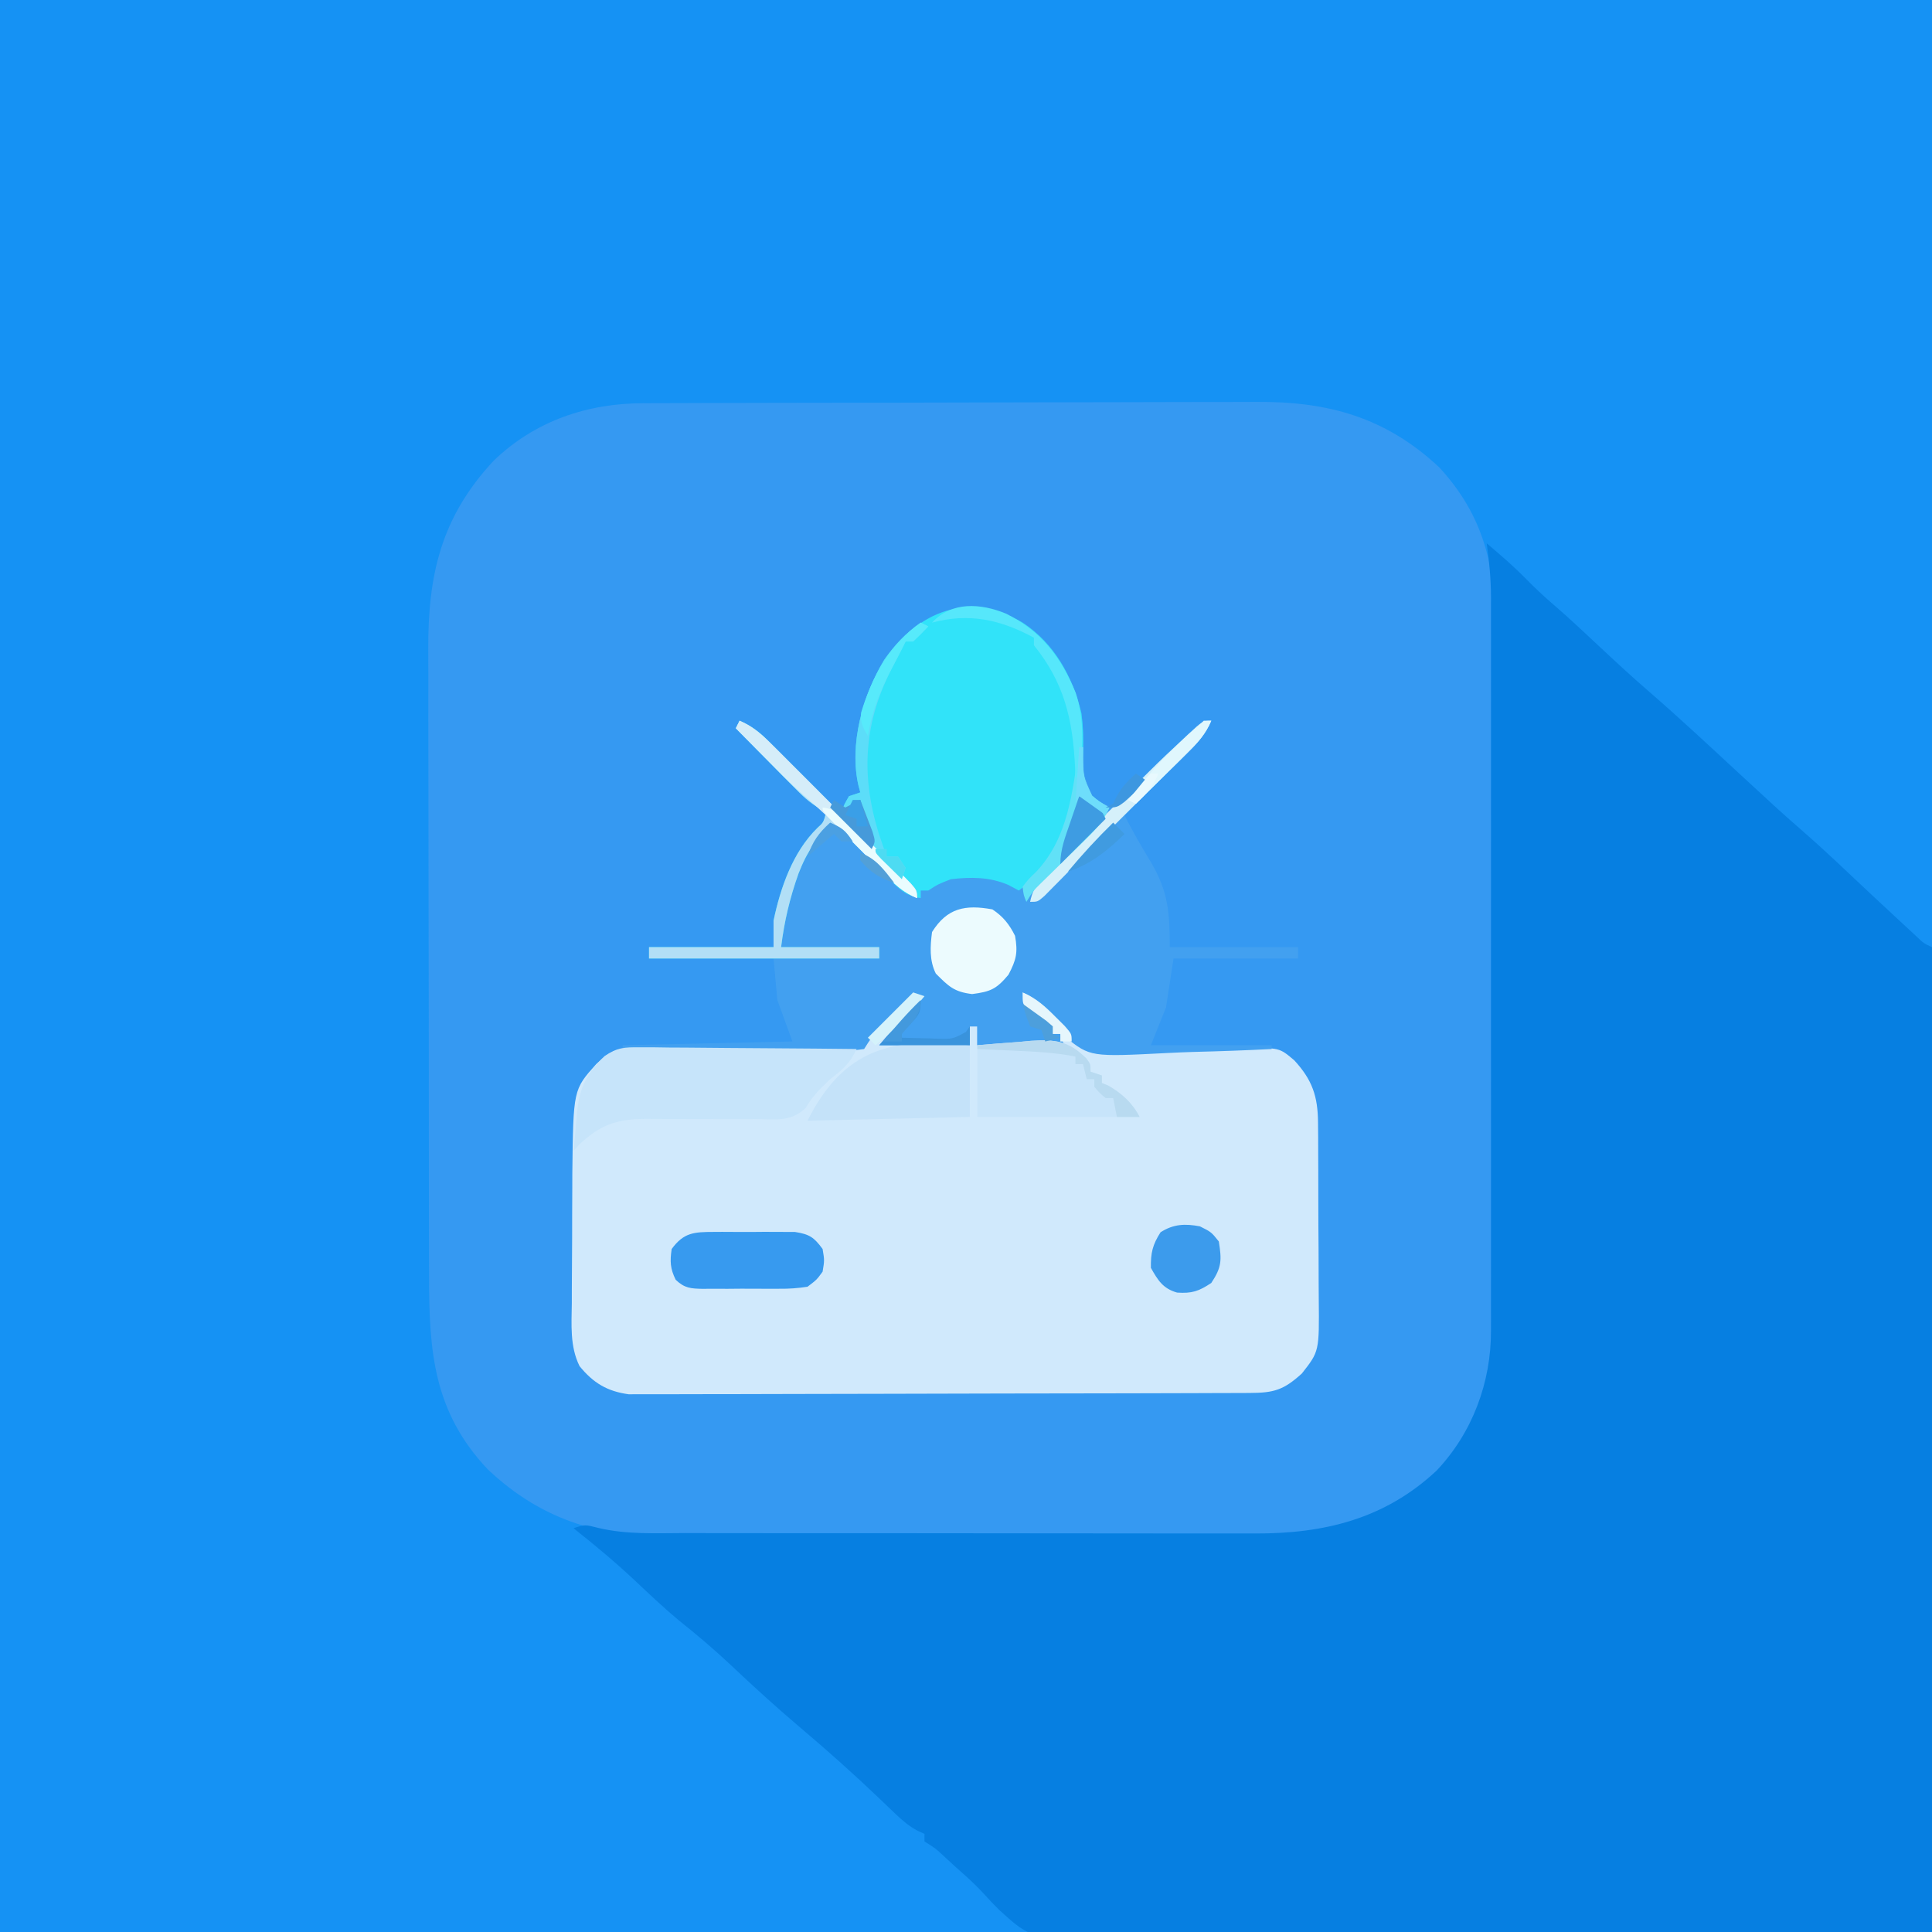 <?xml version="1.0" encoding="UTF-8"?>
<svg version="1.1" xmlns="http://www.w3.org/2000/svg" width="512" height="512">
    <rect width="100%" height="100%" fill="#333333" stroke="none"/>
    <path
        d="M0 0 C168.96 0 337.92 0 512 0 C512 168.96 512 337.92 512 512 C343.04 512 174.08 512 0 512 C0 343.04 0 174.08 0 0 Z "
        fill="#1592F4" transform="translate(0,0)" />
    <path
        d="M0 0 C0.755 -0.004 1.51 -0.007 2.287 -0.011 C4.806 -0.022 7.325 -0.026 9.845 -0.03 C11.655 -0.036 13.466 -0.043 15.277 -0.05 C21.215 -0.071 27.154 -0.081 33.093 -0.091 C35.142 -0.095 37.192 -0.099 39.241 -0.103 C48.875 -0.123 58.508 -0.137 68.141 -0.145 C79.236 -0.155 90.33 -0.181 101.424 -0.222 C110.015 -0.252 118.607 -0.267 127.198 -0.27 C132.322 -0.272 137.445 -0.281 142.568 -0.306 C147.395 -0.33 152.221 -0.334 157.047 -0.324 C158.808 -0.323 160.57 -0.329 162.331 -0.343 C181.29 -0.483 196.571 3.746 210.749 17.022 C224.209 31.635 225.914 46.737 225.813 65.65 C225.817 67.695 225.822 69.739 225.829 71.784 C225.843 77.303 225.832 82.821 225.816 88.339 C225.802 94.131 225.808 99.922 225.812 105.714 C225.815 115.434 225.801 125.153 225.778 134.873 C225.751 146.095 225.75 157.316 225.761 168.538 C225.772 179.358 225.766 190.178 225.752 200.999 C225.746 205.593 225.746 210.187 225.751 214.781 C225.756 220.193 225.745 225.604 225.724 231.016 C225.718 232.997 225.718 234.978 225.723 236.959 C225.765 256.062 225.765 256.062 222.311 264.147 C221.886 265.22 221.461 266.292 221.022 267.397 C214.245 281.349 203.517 291.56 188.983 297.022 C182.522 299.247 176.682 300.296 169.826 300.294 C169.081 300.298 168.336 300.302 167.568 300.305 C165.076 300.316 162.583 300.32 160.091 300.324 C158.302 300.33 156.513 300.337 154.724 300.344 C148.849 300.365 142.975 300.375 137.1 300.385 C135.074 300.39 133.047 300.394 131.02 300.398 C121.49 300.417 111.961 300.431 102.432 300.439 C91.459 300.449 80.486 300.475 69.513 300.516 C61.016 300.546 52.519 300.561 44.021 300.564 C38.954 300.567 33.888 300.575 28.821 300.601 C24.045 300.624 19.27 300.628 14.494 300.618 C12.753 300.617 11.011 300.624 9.269 300.637 C-10.477 300.785 -26.639 296.522 -41.435 282.534 C-55.726 267.401 -56.991 251.399 -56.979 231.615 C-56.985 229.638 -56.992 227.661 -56.999 225.684 C-57.017 220.334 -57.022 214.985 -57.023 209.636 C-57.025 206.287 -57.029 202.938 -57.034 199.59 C-57.053 187.888 -57.061 176.187 -57.059 164.486 C-57.058 153.609 -57.079 142.732 -57.111 131.856 C-57.137 122.492 -57.148 113.129 -57.146 103.765 C-57.146 98.184 -57.151 92.603 -57.173 87.022 C-57.192 81.768 -57.192 76.514 -57.178 71.26 C-57.176 69.343 -57.18 67.425 -57.192 65.508 C-57.31 45.621 -53.865 30.235 -39.833 15.21 C-28.892 4.687 -15.036 -0.004 0 0 Z "
        fill="#3599F2" transform="translate(170.689,106.853)" />
    <path
        d="M0 0 C3.621 3.03 7.129 6.068 10.438 9.438 C12.716 11.752 15.037 13.945 17.5 16.062 C21.605 19.598 25.55 23.293 29.5 27 C33.983 31.203 38.479 35.368 43.133 39.383 C51.037 46.229 58.675 53.378 66.352 60.477 C69.002 62.926 71.656 65.371 74.312 67.812 C75.216 68.644 76.12 69.475 77.051 70.332 C79.305 72.371 81.577 74.378 83.871 76.371 C87.921 79.904 91.845 83.558 95.75 87.25 C97.143 88.56 98.536 89.87 99.93 91.18 C100.613 91.821 101.295 92.463 101.999 93.124 C104.946 95.887 107.905 98.637 110.875 101.375 C111.821 102.249 112.767 103.123 113.742 104.023 C115.833 106.022 115.833 106.022 118 107 C118 193.13 118 279.26 118 368 C59.281 368.371 59.281 368.371 -0.625 368.75 C-12.975 368.859 -25.325 368.968 -38.049 369.081 C-53.157 369.135 -53.157 369.135 -60.235 369.145 C-65.167 369.156 -70.098 369.201 -75.03 369.267 C-81.332 369.35 -87.632 369.374 -93.934 369.357 C-96.241 369.36 -98.547 369.384 -100.853 369.431 C-120.743 369.813 -120.743 369.813 -129.084 362.266 C-130.633 360.738 -132.114 359.178 -133.566 357.558 C-135.941 354.977 -138.57 352.707 -141.188 350.375 C-142.477 349.18 -142.477 349.18 -143.793 347.961 C-146.04 345.874 -146.04 345.874 -149 344 C-149 343.34 -149 342.68 -149 342 C-149.878 341.605 -149.878 341.605 -150.774 341.202 C-153.099 339.947 -154.706 338.593 -156.609 336.77 C-157.282 336.131 -157.955 335.492 -158.648 334.834 C-159.342 334.167 -160.035 333.5 -160.75 332.812 C-167.619 326.251 -174.664 319.961 -181.919 313.829 C-188.328 308.403 -194.498 302.771 -200.602 297.004 C-204.972 292.897 -209.502 289.081 -214.191 285.34 C-218.206 281.995 -221.976 278.407 -225.778 274.825 C-230.982 269.951 -236.403 265.421 -242 261 C-239 260 -239 260 -235.421 260.92 C-227.849 262.727 -220 262.287 -212.262 262.275 C-210.466 262.279 -208.67 262.284 -206.873 262.29 C-202.014 262.303 -197.154 262.304 -192.295 262.302 C-188.229 262.301 -184.164 262.305 -180.099 262.31 C-170.503 262.321 -160.908 262.322 -151.312 262.316 C-141.432 262.31 -131.552 262.322 -121.672 262.343 C-113.172 262.361 -104.672 262.367 -96.171 262.364 C-91.102 262.362 -86.033 262.364 -80.964 262.378 C-76.195 262.391 -71.426 262.389 -66.657 262.376 C-64.914 262.374 -63.171 262.376 -61.427 262.385 C-43.14 262.465 -27.028 258.561 -13.312 245.75 C-3.783 235.692 1.165 222.331 1.127 208.638 C1.129 207.787 1.13 206.936 1.132 206.059 C1.136 203.202 1.133 200.345 1.129 197.487 C1.131 195.441 1.133 193.394 1.135 191.347 C1.139 185.783 1.137 180.219 1.134 174.655 C1.132 168.833 1.134 163.011 1.136 157.189 C1.138 147.407 1.135 137.625 1.13 127.843 C1.125 116.539 1.127 105.236 1.132 93.932 C1.137 84.227 1.137 74.523 1.135 64.818 C1.133 59.022 1.133 53.226 1.136 47.43 C1.139 41.976 1.137 36.523 1.131 31.07 C1.13 29.07 1.13 27.071 1.133 25.071 C1.135 22.337 1.132 19.603 1.127 16.87 C1.129 16.082 1.131 15.295 1.134 14.484 C1.116 9.574 0.694 4.862 0 0 Z "
        fill="#067FE1" transform="translate(394,144)" />
    <path
        d="M0 0 C0.99 0.33 1.98 0.66 3 1 C2.107 2.065 1.21 3.127 0.312 4.188 C-0.186 4.779 -0.685 5.371 -1.199 5.98 C-3.367 8.412 -5.696 10.696 -8 13 C-0.41 13.33 7.18 13.66 15 14 C15 12.35 15 10.7 15 9 C15.66 9 16.32 9 17 9 C17 10.65 17 12.3 17 14 C24.26 13.67 31.52 13.34 39 13 C39 12.34 39 11.68 39 11 C38.34 11 37.68 11 37 11 C35.29 9.378 33.627 7.706 32 6 C31.402 5.464 30.804 4.928 30.188 4.375 C29 3 29 3 29 0 C32.595 1.306 34.068 3.387 36.297 6.39 C40.373 11.496 44.085 14.226 50.675 15.028 C57.433 15.442 64.175 15.265 70.938 15.062 C74.443 15.006 77.949 14.967 81.455 14.942 C83.625 14.921 85.796 14.88 87.966 14.815 C97.042 14.64 97.042 14.64 101 18 C105.765 23.174 107.244 27.535 107.291 34.515 C107.303 35.814 107.316 37.112 107.329 38.45 C107.332 39.86 107.334 41.27 107.336 42.68 C107.342 44.136 107.349 45.591 107.356 47.047 C107.368 50.095 107.372 53.143 107.371 56.191 C107.37 60.084 107.398 63.976 107.432 67.868 C107.454 70.874 107.458 73.88 107.457 76.887 C107.46 78.321 107.469 79.755 107.484 81.19 C107.621 95.126 107.621 95.126 103 101 C98.167 105.373 95.629 106.126 89.163 106.147 C88.452 106.151 87.74 106.155 87.007 106.158 C84.611 106.169 82.215 106.173 79.82 106.177 C78.107 106.183 76.393 106.19 74.68 106.197 C70.017 106.214 65.354 106.225 60.69 106.233 C57.777 106.238 54.864 106.244 51.951 106.251 C42.838 106.27 33.726 106.284 24.613 106.292 C14.091 106.302 3.57 106.328 -6.952 106.369 C-15.082 106.399 -23.212 106.414 -31.342 106.417 C-36.199 106.419 -41.055 106.428 -45.912 106.453 C-50.483 106.477 -55.053 106.481 -59.625 106.471 C-61.3 106.47 -62.976 106.477 -64.652 106.49 C-66.944 106.508 -69.235 106.501 -71.528 106.488 C-73.45 106.491 -73.45 106.491 -75.411 106.495 C-81.063 105.715 -84.755 103.528 -88.409 99.043 C-91.014 93.801 -90.531 88.022 -90.461 82.305 C-90.46 81.08 -90.459 79.856 -90.458 78.594 C-90.452 76.007 -90.436 73.42 -90.412 70.833 C-90.375 66.909 -90.371 62.986 -90.371 59.062 C-90.361 56.539 -90.35 54.016 -90.336 51.492 C-90.334 50.334 -90.331 49.177 -90.329 47.984 C-90.076 25.77 -90.076 25.77 -84 19 C-80.127 15.306 -77.811 14.51 -72.485 14.581 C-70.537 14.59 -70.537 14.59 -68.55 14.6 C-67.861 14.612 -67.172 14.624 -66.462 14.636 C-64.292 14.672 -62.123 14.68 -59.953 14.679 C-53.785 14.682 -47.619 14.728 -41.452 14.811 C-37.672 14.86 -33.894 14.869 -30.113 14.855 C-28.679 14.858 -27.244 14.876 -25.81 14.909 C-17.784 15.297 -17.784 15.297 -10.641 12.284 C-8.877 10.275 -7.456 8.238 -6 6 C-4.884 4.805 -3.739 3.636 -2.562 2.5 C-1.717 1.675 -0.871 0.85 0 0 Z "
        fill="#D0E9FC" transform="translate(242,263)" />
    <path
        d="M0 0 C8.418 5.508 13.077 14.207 15.504 23.793 C16.014 27.093 16.13 30.251 16.2 33.582 C16.081 40.257 16.081 40.257 18.613 46.199 C20.706 47.765 20.706 47.765 24 49 C24.447 48.553 24.895 48.105 25.355 47.645 C27.237 45.763 29.118 43.882 31 42 C31.776 41.216 32.552 40.432 33.352 39.625 C36.247 36.755 39.196 33.957 42.188 31.188 C42.987 30.434 42.987 30.434 43.803 29.666 C47.768 26 47.768 26 50 26 C48.437 29.766 46.094 32.136 43.211 34.984 C42.516 35.675 42.516 35.675 41.807 36.38 C40.334 37.841 38.855 39.296 37.375 40.75 C36.372 41.743 35.369 42.737 34.367 43.73 C31.917 46.159 29.46 48.581 27 51 C29.127 55.337 31.588 59.467 34.078 63.604 C38.567 71.284 39 76.754 39 86 C50.22 86 61.44 86 73 86 C73 86.99 73 87.98 73 89 C62.11 89 51.22 89 40 89 C39.34 93.29 38.68 97.58 38 102 C36.68 105.3 35.36 108.6 34 112 C44.56 112 55.12 112 66 112 C66 112.33 66 112.66 66 113 C59.137 113.358 52.277 113.601 45.407 113.769 C43.076 113.839 40.747 113.934 38.418 114.056 C17.986 115.099 17.986 115.099 11.329 109.856 C7.793 106.544 4.903 102.869 2 99 C1.34 98.67 0.68 98.34 0 98 C2.118 102.012 4.457 104.223 8 107 C8 107.66 8 108.32 8 109 C8.66 109 9.32 109 10 109 C10.33 109.99 10.66 110.98 11 112 C3.41 112 -4.18 112 -12 112 C-12 110.35 -12 108.7 -12 107 C-12.66 107 -13.32 107 -14 107 C-14 108.65 -14 110.3 -14 112 C-21.92 112 -29.84 112 -38 112 C-35.03 108.535 -35.03 108.535 -32 105 C-30.33 103.003 -28.662 101.004 -27 99 C-30.6 100.521 -32.9 102.662 -35.625 105.438 C-36.401 106.22 -37.177 107.002 -37.977 107.809 C-40.132 110.028 -40.132 110.028 -42 113 C-44.67 113.361 -44.67 113.361 -48.102 113.341 C-50.024 113.34 -50.024 113.34 -51.984 113.34 C-53.388 113.325 -54.792 113.309 -56.195 113.293 C-57.627 113.287 -59.059 113.283 -60.491 113.28 C-64.263 113.269 -68.034 113.239 -71.805 113.206 C-75.653 113.175 -79.5 113.162 -83.348 113.146 C-90.899 113.114 -98.449 113.063 -106 113 C-106 112.67 -106 112.34 -106 112 C-83.725 111.505 -83.725 111.505 -61 111 C-62.32 107.37 -63.64 103.74 -65 100 C-65.33 96.37 -65.66 92.74 -66 89 C-76.89 89 -87.78 89 -99 89 C-99 88.01 -99 87.02 -99 86 C-88.11 86 -77.22 86 -66 86 C-66 83.69 -66 81.38 -66 79 C-64.174 70.266 -60.901 60.794 -54.379 54.414 C-52.736 52.935 -52.736 52.935 -52 50 C-52.562 49.764 -53.123 49.529 -53.702 49.286 C-56.543 47.696 -58.478 45.747 -60.766 43.43 C-61.655 42.534 -62.545 41.638 -63.461 40.715 C-64.381 39.778 -65.302 38.841 -66.25 37.875 C-67.195 36.92 -68.14 35.966 -69.086 35.012 C-71.395 32.679 -73.7 30.342 -76 28 C-75.67 27.34 -75.34 26.68 -75 26 C-72.047 27.33 -69.976 28.778 -67.7 31.073 C-67.08 31.693 -66.46 32.314 -65.82 32.953 C-64.834 33.955 -64.834 33.955 -63.828 34.977 C-63.146 35.662 -62.463 36.347 -61.76 37.053 C-59.585 39.239 -57.418 41.432 -55.25 43.625 C-53.775 45.11 -52.3 46.594 -50.824 48.078 C-47.211 51.714 -43.604 55.355 -40 59 C-40.217 58.385 -40.433 57.77 -40.656 57.137 C-40.935 56.328 -41.213 55.52 -41.5 54.688 C-41.778 53.887 -42.057 53.086 -42.344 52.262 C-43 50 -43 50 -43 47 C-44.65 47.99 -46.3 48.98 -48 50 C-47.188 48.062 -47.188 48.062 -46 46 C-45.01 45.67 -44.02 45.34 -43 45 C-43.159 44.417 -43.317 43.835 -43.48 43.234 C-46.006 32.374 -42.37 19.243 -36.688 9.875 C-27.558 -3.061 -14.373 -8.439 0 0 Z "
        fill="#42A0F0" transform="translate(271,165)" />
    <path
        d="M0 0 C8.408 5.502 13.321 14.388 15.594 24.035 C17.337 36.76 14.428 53.794 6.594 64.227 C4.257 66.826 1.812 68.924 -1 71 C-1.928 70.505 -2.856 70.01 -3.812 69.5 C-8.757 67.389 -13.713 67.379 -19 68 C-22.453 69.347 -22.453 69.347 -25 71 C-25.66 71 -26.32 71 -27 71 C-27 71.66 -27 72.32 -27 73 C-30.881 72.444 -32.628 70.723 -35.328 67.965 C-36.527 66.752 -36.527 66.752 -37.75 65.514 C-38.575 64.664 -39.4 63.813 -40.25 62.938 C-41.09 62.083 -41.931 61.229 -42.797 60.35 C-44.871 58.24 -46.939 56.123 -49 54 C-54.795 56.609 -57.119 60.779 -59.395 66.516 C-61.713 73.078 -63.127 79.017 -64 86 C-55.42 86 -46.84 86 -38 86 C-38 86.99 -38 87.98 -38 89 C-58.13 89 -78.26 89 -99 89 C-99 88.01 -99 87.02 -99 86 C-88.11 86 -77.22 86 -66 86 C-66 83.69 -66 81.38 -66 79 C-64.174 70.266 -60.901 60.794 -54.379 54.414 C-52.736 52.935 -52.736 52.935 -52 50 C-52.562 49.764 -53.123 49.529 -53.702 49.286 C-56.543 47.696 -58.478 45.747 -60.766 43.43 C-61.655 42.534 -62.545 41.638 -63.461 40.715 C-64.381 39.778 -65.302 38.841 -66.25 37.875 C-67.195 36.92 -68.14 35.966 -69.086 35.012 C-71.395 32.679 -73.7 30.342 -76 28 C-75.67 27.34 -75.34 26.68 -75 26 C-72.047 27.33 -69.976 28.778 -67.7 31.073 C-66.77 32.003 -66.77 32.003 -65.82 32.953 C-64.834 33.955 -64.834 33.955 -63.828 34.977 C-63.146 35.662 -62.463 36.347 -61.76 37.053 C-59.585 39.239 -57.418 41.432 -55.25 43.625 C-53.775 45.11 -52.3 46.594 -50.824 48.078 C-47.211 51.714 -43.604 55.355 -40 59 C-40.217 58.385 -40.433 57.77 -40.656 57.137 C-40.935 56.328 -41.213 55.52 -41.5 54.688 C-41.778 53.887 -42.057 53.086 -42.344 52.262 C-43 50 -43 50 -43 47 C-44.65 47.99 -46.3 48.98 -48 50 C-47.188 48.062 -47.188 48.062 -46 46 C-45.01 45.67 -44.02 45.34 -43 45 C-43.159 44.417 -43.317 43.835 -43.48 43.234 C-46.006 32.374 -42.37 19.243 -36.688 9.875 C-27.558 -3.061 -14.373 -8.439 0 0 Z "
        fill="#31E3F9" transform="translate(271,165)" />
    <path
        d="M0 0 C1.281 0 2.562 0.001 3.882 0.001 C5.27 0.021 6.658 0.042 8.046 0.063 C9.473 0.071 10.901 0.077 12.329 0.081 C16.076 0.096 19.822 0.135 23.569 0.179 C27.396 0.22 31.224 0.239 35.052 0.259 C42.554 0.302 50.055 0.37 57.557 0.454 C55.832 4.243 53.87 5.912 50.557 8.454 C47.978 10.907 45.829 12.974 44.07 16.079 C40.131 19.803 36.139 19.106 30.913 19.021 C29.348 19.029 29.348 19.029 27.752 19.038 C24.416 19.054 21.081 19.038 17.745 19.017 C14.42 19 11.095 18.991 7.77 19.006 C5.702 19.016 3.634 19.007 1.566 18.977 C-5.99 19.005 -10.234 20.492 -15.88 25.704 C-16.396 26.282 -16.911 26.859 -17.443 27.454 C-17.213 24.743 -16.96 22.037 -16.693 19.329 C-16.631 18.569 -16.569 17.808 -16.505 17.024 C-15.85 10.688 -13.89 6.795 -9.206 2.314 C-5.846 0.052 -4.02 -0.032 0 0 Z "
        fill="#C6E4FA" transform="translate(169.443,277.546)" />
    <path
        d="M0 0 C0 6.27 0 12.54 0 19 C-14.19 19.33 -28.38 19.66 -43 20 C-33.383 0.766 -20.22 -2.318 0 0 Z "
        fill="#C4E2F9" transform="translate(257,277)" />
    <path
        d="M0 0 C1.112 1.512 1.112 1.512 1.112 3.512 C2.102 3.842 3.092 4.172 4.112 4.512 C4.112 5.172 4.112 5.832 4.112 6.512 C4.668 6.739 5.225 6.966 5.799 7.2 C9.311 9.193 12.292 11.873 14.112 15.512 C-0.078 15.512 -14.268 15.512 -28.888 15.512 C-28.888 9.242 -28.888 2.972 -28.888 -3.488 C-25.201 -3.819 -21.519 -4.104 -17.826 -4.363 C-16.268 -4.51 -16.268 -4.51 -14.679 -4.66 C-8.22 -5.07 -4.687 -4.625 0 0 Z "
        fill="#C7E4FA" transform="translate(287.888,280.488)" />
    <path
        d="M0 0 C1.043 -0.006 1.043 -0.006 2.106 -0.012 C3.572 -0.014 5.038 -0.007 6.504 0.01 C8.743 0.031 10.979 0.01 13.219 -0.016 C14.646 -0.013 16.073 -0.008 17.5 0 C19.441 0.007 19.441 0.007 21.422 0.014 C25.272 0.612 26.473 1.423 28.75 4.531 C29.25 7.531 29.25 7.531 28.75 10.531 C27.188 12.686 27.188 12.686 24.75 14.531 C22.106 14.93 19.886 15.093 17.246 15.062 C16.526 15.066 15.807 15.07 15.065 15.074 C13.548 15.077 12.031 15.069 10.514 15.053 C8.191 15.031 5.871 15.053 3.549 15.078 C2.073 15.075 0.597 15.07 -0.879 15.062 C-1.92 15.075 -1.92 15.075 -2.981 15.087 C-6.173 15.025 -7.829 14.933 -10.183 12.686 C-11.651 9.722 -11.726 7.796 -11.25 4.531 C-8.027 0.12 -5.29 0.018 0 0 Z "
        fill="#379AEF" transform="translate(189.25,326.469)" />
    <path
        d="M0 0 C3.476 1.493 5.733 3.48 8.401 6.143 C9.262 6.997 10.123 7.851 11.009 8.731 C11.929 9.655 12.849 10.579 13.797 11.531 C14.755 12.488 15.713 13.444 16.672 14.401 C18.676 16.401 20.676 18.406 22.673 20.413 C25.238 22.989 27.811 25.556 30.388 28.12 C32.366 30.091 34.34 32.067 36.312 34.044 C37.721 35.455 39.134 36.862 40.547 38.269 C41.395 39.123 42.243 39.977 43.116 40.857 C43.868 41.611 44.62 42.364 45.394 43.141 C47 45 47 45 47 47 C43.637 45.543 41.455 43.689 38.891 41.086 C38.137 40.325 37.382 39.565 36.605 38.781 C35.828 37.987 35.051 37.193 34.25 36.375 C33.457 35.573 32.664 34.771 31.848 33.945 C29.894 31.968 27.945 29.986 26 28 C20.205 30.609 17.881 34.779 15.605 40.516 C13.287 47.078 11.873 53.017 11 60 C19.58 60 28.16 60 37 60 C37 60.99 37 61.98 37 63 C16.87 63 -3.26 63 -24 63 C-24 62.01 -24 61.02 -24 60 C-13.11 60 -2.22 60 9 60 C9 57.69 9 55.38 9 53 C10.826 44.266 14.099 34.794 20.621 28.414 C22.264 26.935 22.264 26.935 23 24 C22.438 23.764 21.877 23.529 21.298 23.286 C18.457 21.696 16.522 19.747 14.234 17.43 C13.345 16.534 12.455 15.638 11.539 14.715 C10.619 13.778 9.698 12.841 8.75 11.875 C7.805 10.92 6.86 9.966 5.914 9.012 C3.605 6.679 1.3 4.342 -1 2 C-0.67 1.34 -0.34 0.68 0 0 Z "
        fill="#B2DFF6" transform="translate(196,191)" />
    <path
        d="M0 0 C2.838 1.875 4.484 3.969 6 7 C6.776 11.422 6.345 13.346 4.25 17.312 C1.068 21.114 -0.492 21.805 -5.375 22.438 C-10.185 21.857 -11.614 20.386 -15 17 C-16.729 13.543 -16.49 9.78 -16 6 C-12.014 -0.378 -7.204 -1.333 0 0 Z "
        fill="#ECFBFE" transform="translate(263,241)" />
    <path
        d="M0 0 C3 1.5 3 1.5 5 4 C5.786 8.954 5.784 10.825 3 15 C-0.31 17.207 -2.148 17.814 -6.059 17.547 C-9.818 16.488 -11.154 14.275 -13 11 C-13.068 7.046 -12.567 4.884 -10.438 1.562 C-6.999 -0.642 -3.908 -0.743 0 0 Z "
        fill="#3C9BEC" transform="translate(318,325)" />
    <path
        d="M0 0 C-1.544 3.688 -3.784 6.015 -6.613 8.809 C-7.991 10.177 -7.991 10.177 -9.396 11.572 C-10.368 12.527 -11.34 13.483 -12.312 14.438 C-13.273 15.388 -14.234 16.339 -15.193 17.291 C-16.972 19.052 -18.753 20.812 -20.536 22.568 C-24.508 26.489 -28.444 30.445 -32.355 34.426 C-33.966 36.055 -35.577 37.684 -37.188 39.312 C-38.007 40.148 -38.826 40.984 -39.67 41.846 C-40.453 42.635 -41.236 43.425 -42.043 44.238 C-42.755 44.961 -43.467 45.683 -44.2 46.427 C-46 48 -46 48 -48 48 C-47.131 43.319 -44.256 40.876 -40.953 37.66 C-40.345 37.056 -39.737 36.452 -39.11 35.83 C-37.164 33.9 -35.207 31.981 -33.25 30.062 C-31.947 28.775 -30.645 27.486 -29.344 26.197 C-26.941 23.819 -24.534 21.444 -22.122 19.074 C-20.165 17.151 -18.219 15.218 -16.279 13.276 C-13.514 10.515 -10.68 7.842 -7.812 5.188 C-7.279 4.685 -6.746 4.183 -6.197 3.666 C-2.232 0 -2.232 0 0 0 Z "
        fill="#D5F0FA" transform="translate(321,191)" />
    <path
        d="M0 0 C0.33 0 0.66 0 1 0 C1.004 1.104 1.004 1.104 1.008 2.23 C1.07 7.888 1.07 7.888 3.402 12.844 C5.207 14.363 5.207 14.363 8 16 C6.525 19.433 4.6 21.621 1.938 24.223 C1.141 25.008 0.344 25.794 -0.477 26.604 C-1.726 27.821 -1.726 27.821 -3 29.062 C-4.648 30.676 -6.294 32.292 -7.938 33.91 C-8.668 34.623 -9.399 35.336 -10.152 36.071 C-12.169 38.064 -12.169 38.064 -14 41 C-14.73 39.254 -14.73 39.254 -15 37 C-13.488 35.027 -13.488 35.027 -11.312 32.938 C-2.835 23.825 -1.835 11.855 0 0 Z "
        fill="#61E1F7" transform="translate(286,198)" />
    <path
        d="M0 0 C3.476 1.493 5.733 3.48 8.401 6.143 C9.262 6.997 10.123 7.851 11.009 8.731 C11.929 9.655 12.849 10.579 13.797 11.531 C14.755 12.488 15.713 13.444 16.672 14.401 C18.676 16.401 20.676 18.406 22.673 20.413 C25.238 22.989 27.811 25.556 30.388 28.12 C32.366 30.091 34.34 32.067 36.312 34.044 C37.721 35.455 39.134 36.862 40.547 38.269 C41.395 39.123 42.243 39.977 43.116 40.857 C43.868 41.611 44.62 42.364 45.394 43.141 C47 45 47 45 47 47 C43.445 45.492 41.204 43.424 38.516 40.676 C37.236 39.379 37.236 39.379 35.93 38.057 C35.045 37.151 34.161 36.246 33.25 35.312 C27.965 29.922 22.692 24.637 16.956 19.727 C13.308 16.506 9.919 13.022 6.5 9.562 C5.773 8.831 5.046 8.099 4.297 7.346 C2.529 5.566 0.763 3.784 -1 2 C-0.67 1.34 -0.34 0.68 0 0 Z "
        fill="#D5EDF9" transform="translate(196,191)" />
    <path
        d="M0 0 C0.66 0.33 1.32 0.66 2 1 C0.71 2.376 -0.627 3.708 -2 5 C-2.66 5 -3.32 5 -4 5 C-4.268 5.543 -4.536 6.085 -4.812 6.645 C-5.667 8.34 -6.545 10.023 -7.438 11.699 C-14.963 26.091 -15.982 39.986 -11.199 55.617 C-10.496 57.757 -9.767 59.882 -9 62 C-8.01 62 -7.02 62 -6 62 C-5.34 62.99 -4.68 63.98 -4 65 C-4.33 65.99 -4.66 66.98 -5 68 C-11.152 62.937 -14.025 57.705 -16 50 C-16 49.01 -16 48.02 -16 47 C-17.65 47.99 -19.3 48.98 -21 50 C-20.188 48.062 -20.188 48.062 -19 46 C-17.515 45.505 -17.515 45.505 -16 45 C-16.238 44.126 -16.238 44.126 -16.48 43.234 C-19.016 32.331 -15.351 19.196 -9.625 9.812 C-6.834 5.81 -3.976 2.812 0 0 Z "
        fill="#5CDDF9" transform="translate(244,165)" />
    <path
        d="M0 0 C9.264 4.64 14.511 11.45 18.449 20.973 C20.907 28.525 20.32 35.574 19.375 43.375 C19.045 43.375 18.715 43.375 18.375 43.375 C18.319 41.907 18.319 41.907 18.262 40.41 C17.634 27.894 15.383 18.316 7.375 8.375 C7.375 7.715 7.375 7.055 7.375 6.375 C-1.454 1.592 -9.754 -0.257 -19.625 2.375 C-14.439 -3.305 -6.72 -2.773 0 0 Z "
        fill="#56E7FB" transform="translate(266.625,162.625)" />
    <path
        d="M0 0 C1.112 1.512 1.112 1.512 1.112 3.512 C2.102 3.842 3.092 4.172 4.112 4.512 C4.112 5.172 4.112 5.832 4.112 6.512 C4.668 6.739 5.225 6.966 5.799 7.2 C9.311 9.193 12.292 11.873 14.112 15.512 C12.132 15.512 10.152 15.512 8.112 15.512 C7.782 13.862 7.452 12.212 7.112 10.512 C6.452 10.512 5.792 10.512 5.112 10.512 C3.487 9.137 3.487 9.137 2.112 7.512 C2.112 6.852 2.112 6.192 2.112 5.512 C1.452 5.512 0.792 5.512 0.112 5.512 C-0.218 4.192 -0.548 2.872 -0.888 1.512 C-1.548 1.512 -2.208 1.512 -2.888 1.512 C-2.888 0.852 -2.888 0.192 -2.888 -0.488 C-8.333 -1.564 -13.734 -1.81 -19.263 -2.05 C-20.19 -2.093 -21.117 -2.137 -22.072 -2.181 C-24.344 -2.287 -26.616 -2.389 -28.888 -2.488 C-28.888 -2.818 -28.888 -3.148 -28.888 -3.488 C-25.204 -3.832 -21.517 -4.104 -17.826 -4.363 C-16.268 -4.51 -16.268 -4.51 -14.679 -4.66 C-8.22 -5.07 -4.687 -4.625 0 0 Z "
        fill="#B8DAF0" transform="translate(287.888,280.488)" />
    <path
        d="M0 0 C2.375 0.75 2.375 0.75 5 2 C5.66 3.32 6.32 4.64 7 6 C3.04 9.96 -0.92 13.92 -5 18 C-5 14.141 -3.745 10.915 -2.5 7.312 C-2.262 6.611 -2.023 5.909 -1.777 5.186 C-1.189 3.456 -0.595 1.728 0 0 Z "
        fill="#3E9CE2" transform="translate(286,211)" />
    <path
        d="M0 0 C4.153 0.519 6.099 2.726 8.984 5.621 C9.445 6.081 9.905 6.541 10.38 7.015 C11.348 7.986 12.313 8.96 13.274 9.938 C14.75 11.438 16.239 12.924 17.73 14.408 C25 21.733 25 21.733 25 24 C21.248 22.438 18.866 20.11 16.016 17.246 C15.325 16.555 15.325 16.555 14.62 15.849 C13.653 14.879 12.688 13.907 11.726 12.932 C10.246 11.434 8.759 9.944 7.27 8.455 C0 1.14 0 1.14 0 0 Z "
        fill="#EAFCFE" transform="translate(218,214)" />
    <path
        d="M0 0 C0.66 0 1.32 0 2 0 C0.513 3.466 -1.457 5.69 -4.133 8.328 C-5.341 9.527 -5.341 9.527 -6.574 10.75 C-7.416 11.575 -8.258 12.4 -9.125 13.25 C-9.974 14.09 -10.824 14.931 -11.699 15.797 C-13.795 17.869 -15.895 19.937 -18 22 C-18.66 21.67 -19.32 21.34 -20 21 C-14.207 13.513 -8.208 7.15 -1 1 C-0.67 0.67 -0.34 0.34 0 0 Z "
        fill="#E0F7FD" transform="translate(319,191)" />
    <path
        d="M0 0 C0 3.391 -0.339 3.736 -2.5 6.125 C-5.109 8.491 -5.109 8.491 -5 10 C-2.562 10.081 -0.126 10.14 2.312 10.188 C3.003 10.213 3.693 10.238 4.404 10.264 C8.482 10.357 8.482 10.357 11.98 8.488 C12.485 7.752 12.485 7.752 13 7 C13 8.65 13 10.3 13 12 C5.08 12 -2.84 12 -11 12 C-7.376 7.772 -3.958 3.841 0 0 Z "
        fill="#3993DC" transform="translate(244,265)" />
    <path
        d="M0 0 C0.66 0.33 1.32 0.66 2 1 C0.71 2.376 -0.627 3.708 -2 5 C-2.66 5 -3.32 5 -4 5 C-4.268 5.543 -4.536 6.085 -4.812 6.645 C-5.667 8.34 -6.545 10.023 -7.438 11.699 C-10.628 17.801 -12.867 23.202 -14 30 C-15.389 27.75 -16.047 26.477 -15.785 23.809 C-12.892 14.317 -8.206 5.804 0 0 Z "
        fill="#57EAFB" transform="translate(244,165)" />
    <path
        d="M0 0 C1.485 0.99 1.485 0.99 3 2 C4.32 1.34 5.64 0.68 7 0 C7.697 1.788 8.382 3.581 9.062 5.375 C9.445 6.373 9.828 7.37 10.223 8.398 C11 11 11 11 10 13 C6.37 9.37 2.74 5.74 -1 2 C-0.67 1.34 -0.34 0.68 0 0 Z "
        fill="#469ADA" transform="translate(221,212)" />
    <path
        d="M0 0 C0.99 0.33 1.98 0.66 3 1 C-0.942 5.88 -5.12 10.058 -10 14 C-10.66 13.34 -11.32 12.68 -12 12 C-8.04 8.04 -4.08 4.08 0 0 Z "
        fill="#D4F2FB" transform="translate(242,263)" />
    <path
        d="M0 0 C0.99 0.99 1.98 1.98 3 3 C-1.273 7.273 -6.178 11.181 -12 13 C-8.195 8.44 -4.25 4.149 0 0 Z "
        fill="#409BE0" transform="translate(295,218)" />
    <path
        d="M0 0 C3.631 1.532 5.986 3.718 8.75 6.5 C9.949 7.691 9.949 7.691 11.172 8.906 C13 11 13 11 13 13 C12.01 13 11.02 13 10 13 C10 12.34 10 11.68 10 11 C9.34 11 8.68 11 8 11 C6.29 9.378 4.627 7.706 3 6 C2.402 5.464 1.804 4.928 1.188 4.375 C0 3 0 3 0 0 Z "
        fill="#E6F6FC" transform="translate(271,263)" />
    <path
        d="M0 0 C0.33 0 0.66 0 1 0 C1.004 1.104 1.004 1.104 1.008 2.23 C1.07 7.888 1.07 7.888 3.402 12.844 C5.207 14.363 5.207 14.363 8 16 C7.67 16.66 7.34 17.32 7 18 C4.69 16.35 2.38 14.7 0 13 C-0.33 13.66 -0.66 14.32 -1 15 C-0.67 10.05 -0.34 5.1 0 0 Z "
        fill="#6EDDFB" transform="translate(286,198)" />
    <path
        d="M0 0 C3.161 1.37 3.993 1.989 6 5 C5.01 5 4.02 5 3 5 C2.34 4.34 1.68 3.68 1 3 C-1.31 4.98 -3.62 6.96 -6 9 C-4.688 5.063 -3.081 2.773 0 0 Z "
        fill="#4BA0E2" transform="translate(220,218)" />
    <path
        d="M0 0 C1.339 0.95 2.671 1.911 4 2.875 C5.114 3.676 5.114 3.676 6.25 4.492 C6.827 4.99 7.405 5.487 8 6 C8 6.66 8 7.32 8 8 C8.66 8.33 9.32 8.66 10 9 C8.68 9.33 7.36 9.66 6 10 C5.67 9.01 5.34 8.02 5 7 C4.01 6.67 3.02 6.34 2 6 C0.812 2.938 0.812 2.938 0 0 Z "
        fill="#4D9FDC" transform="translate(271,266)" />
    <path
        d="M0 0 C0 4.271 -2.301 5.829 -5 9 C-5 9.66 -5 10.32 -5 11 C-6.65 11 -8.3 11 -10 11 C-6.792 7.194 -3.593 3.454 0 0 Z "
        fill="#4399DD" transform="translate(244,265)" />
    <path
        d="M0 0 C0.99 0.66 1.98 1.32 3 2 C1.737 3.176 0.465 4.34 -0.812 5.5 C-1.874 6.475 -1.874 6.475 -2.957 7.469 C-5 9 -5 9 -8 9 C-7.34 8.67 -6.68 8.34 -6 8 C-5.711 7.402 -5.423 6.804 -5.125 6.188 C-3.8 3.612 -2.106 1.965 0 0 Z "
        fill="#3D97E0" transform="translate(301,205)" />
    <path
        d="M0 0 C0.66 0 1.32 0 2 0 C2.66 2.31 3.32 4.62 4 7 C3.01 7 2.02 7 1 7 C1 6.34 1 5.68 1 5 C0.01 4.67 -0.98 4.34 -2 4 C-1.34 2.68 -0.68 1.36 0 0 Z "
        fill="#3A9FE7" transform="translate(226,212)" />
    <path
        d="M0 0 C4.274 1.583 6.265 4.506 9 8 C5.082 6.694 2.674 5.169 0 2 C0 1.34 0 0.68 0 0 Z "
        fill="#52A0D8" transform="translate(228,226)" />
    <path
        d="M0 0 C0.99 0 1.98 0 3 0 C3 0.66 3 1.32 3 2 C3.99 2 4.98 2 6 2 C6.99 3.485 6.99 3.485 8 5 C7.67 5.99 7.34 6.98 7 8 C5.83 6.857 4.664 5.711 3.5 4.562 C2.85 3.924 2.201 3.286 1.531 2.629 C0 1 0 1 0 0 Z "
        fill="#4DDBF2" transform="translate(232,225)" />
    <path
        d="M0 0 C0.66 0 1.32 0 2 0 C0.557 3.366 -1.333 5.51 -4 8 C-4.66 7.67 -5.32 7.34 -6 7 C-5.049 5.827 -4.089 4.662 -3.125 3.5 C-2.591 2.85 -2.058 2.201 -1.508 1.531 C-0.761 0.773 -0.761 0.773 0 0 Z "
        fill="#E8F9FE" transform="translate(305,205)" />
</svg>